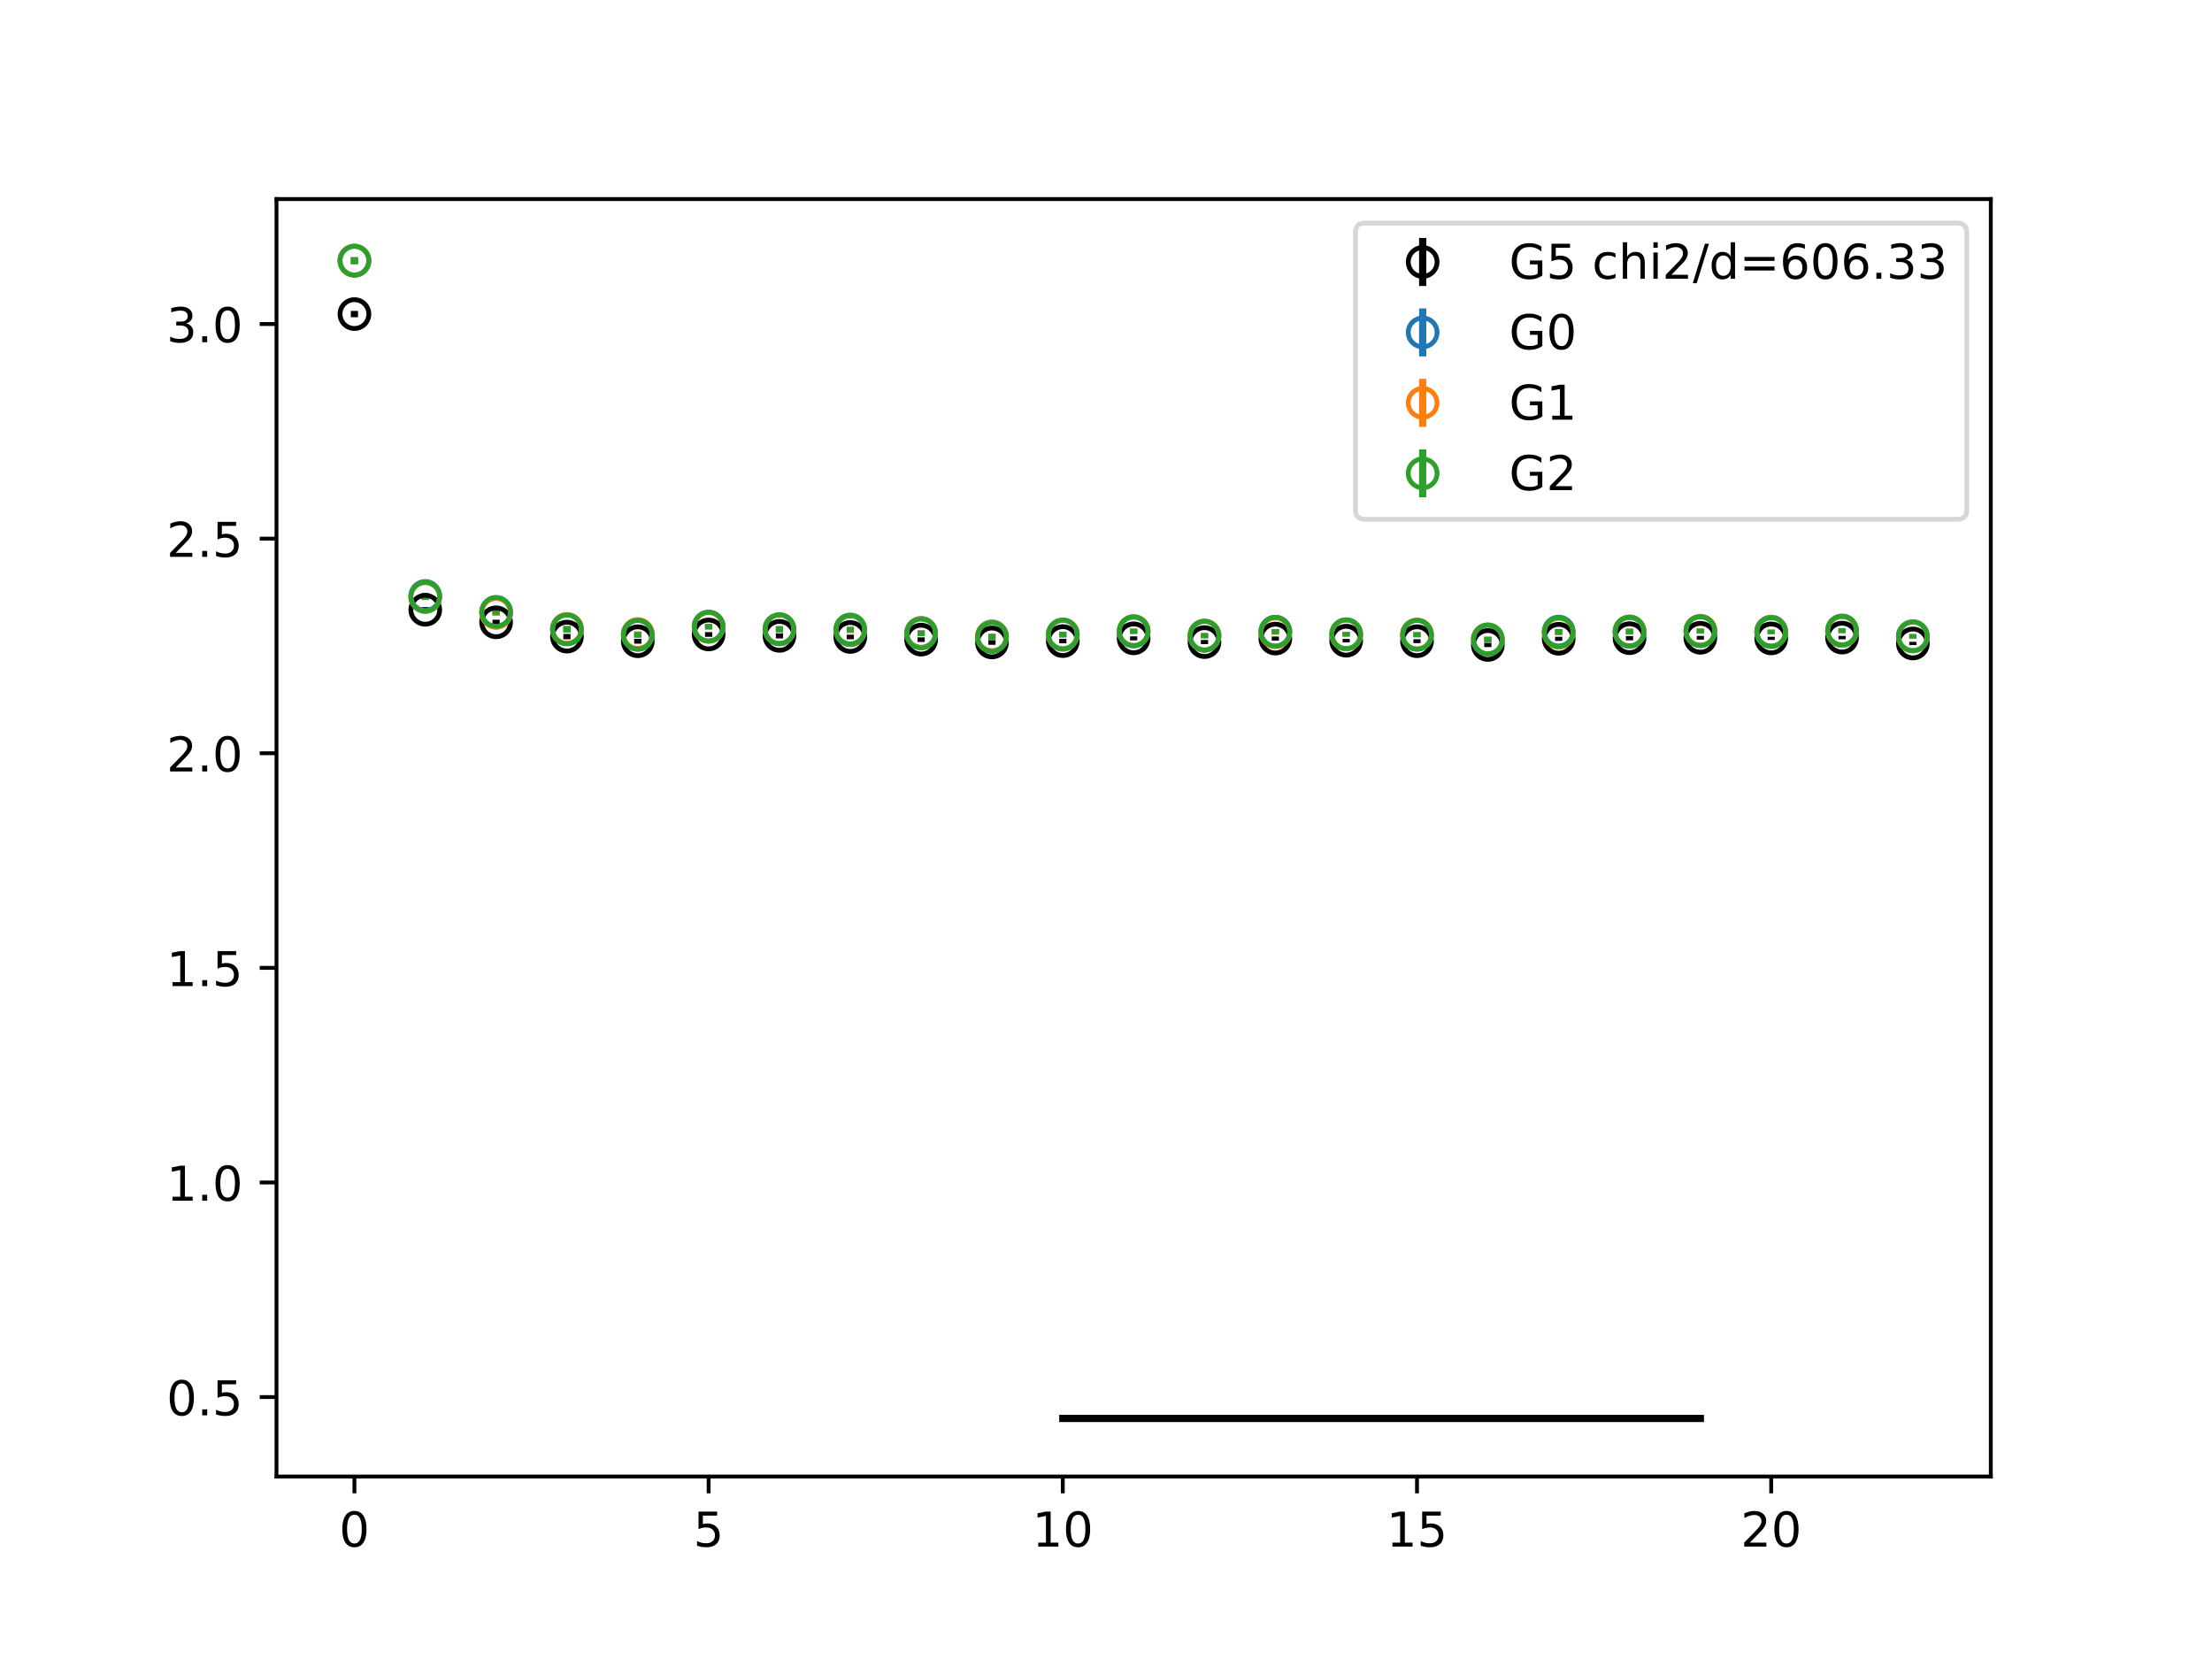 <?xml version="1.0" encoding="utf-8" standalone="no"?>
<!DOCTYPE svg PUBLIC "-//W3C//DTD SVG 1.1//EN"
  "http://www.w3.org/Graphics/SVG/1.1/DTD/svg11.dtd">
<!-- Created with matplotlib (https://matplotlib.org/) -->
<svg height="345.6pt" version="1.1" viewBox="0 0 460.8 345.6" width="460.8pt" xmlns="http://www.w3.org/2000/svg" xmlns:xlink="http://www.w3.org/1999/xlink">
 <defs>
  <style type="text/css">
*{stroke-linecap:butt;stroke-linejoin:round;}
  </style>
 </defs>
 <g id="figure_1">
  <g id="patch_1">
   <path d="M 0 345.6 
L 460.8 345.6 
L 460.8 0 
L 0 0 
z
" style="fill:#ffffff;"/>
  </g>
  <g id="axes_1">
   <g id="patch_2">
    <path d="M 57.6 307.584 
L 414.72 307.584 
L 414.72 41.472 
L 57.6 41.472 
z
" style="fill:#ffffff;"/>
   </g>
   <g id="PolyCollection_1">
    <defs>
     <path d="M 221.403 -50.112 
L 221.403 -50.112 
L 236.16 -50.112 
L 250.917 -50.112 
L 265.674 -50.112 
L 280.431 -50.112 
L 295.188 -50.112 
L 309.945 -50.112 
L 324.702 -50.112 
L 339.459 -50.112 
L 354.216 -50.112 
L 354.216 -50.112 
L 354.216 -50.112 
L 339.459 -50.112 
L 324.702 -50.112 
L 309.945 -50.112 
L 295.188 -50.112 
L 280.431 -50.112 
L 265.674 -50.112 
L 250.917 -50.112 
L 236.16 -50.112 
L 221.403 -50.112 
z
" id="m830b6f76ac" style="stroke:#808080;stroke-opacity:0.4;"/>
    </defs>
    <g clip-path="url(#pdf12245f46)">
     <use style="fill:#808080;fill-opacity:0.4;stroke:#808080;stroke-opacity:0.4;" x="0" xlink:href="#m830b6f76ac" y="345.6"/>
    </g>
   </g>
   <g id="matplotlib.axis_1">
    <g id="xtick_1">
     <g id="line2d_1">
      <defs>
       <path d="M 0 0 
L 0 3.5 
" id="mc8dfd7e7d0" style="stroke:#000000;stroke-width:0.8;"/>
      </defs>
      <g>
       <use style="stroke:#000000;stroke-width:0.8;" x="73.833" xlink:href="#mc8dfd7e7d0" y="307.584"/>
      </g>
     </g>
     <g id="text_1">
      <!-- 0 -->
      <defs>
       <path d="M 31.781 66.406 
Q 24.172 66.406 20.328 58.906 
Q 16.5 51.422 16.5 36.375 
Q 16.5 21.391 20.328 13.891 
Q 24.172 6.391 31.781 6.391 
Q 39.453 6.391 43.281 13.891 
Q 47.125 21.391 47.125 36.375 
Q 47.125 51.422 43.281 58.906 
Q 39.453 66.406 31.781 66.406 
z
M 31.781 74.219 
Q 44.047 74.219 50.516 64.516 
Q 56.984 54.828 56.984 36.375 
Q 56.984 17.969 50.516 8.266 
Q 44.047 -1.422 31.781 -1.422 
Q 19.531 -1.422 13.062 8.266 
Q 6.594 17.969 6.594 36.375 
Q 6.594 54.828 13.062 64.516 
Q 19.531 74.219 31.781 74.219 
z
" id="DejaVuSans-48"/>
      </defs>
      <g transform="translate(70.651 322.182)scale(0.1 -0.1)">
       <use xlink:href="#DejaVuSans-48"/>
      </g>
     </g>
    </g>
    <g id="xtick_2">
     <g id="line2d_2">
      <g>
       <use style="stroke:#000000;stroke-width:0.8;" x="147.618" xlink:href="#mc8dfd7e7d0" y="307.584"/>
      </g>
     </g>
     <g id="text_2">
      <!-- 5 -->
      <defs>
       <path d="M 10.797 72.906 
L 49.516 72.906 
L 49.516 64.594 
L 19.828 64.594 
L 19.828 46.734 
Q 21.969 47.469 24.109 47.828 
Q 26.266 48.188 28.422 48.188 
Q 40.625 48.188 47.75 41.5 
Q 54.891 34.812 54.891 23.391 
Q 54.891 11.625 47.562 5.094 
Q 40.234 -1.422 26.906 -1.422 
Q 22.312 -1.422 17.547 -0.641 
Q 12.797 0.141 7.719 1.703 
L 7.719 11.625 
Q 12.109 9.234 16.797 8.062 
Q 21.484 6.891 26.703 6.891 
Q 35.156 6.891 40.078 11.328 
Q 45.016 15.766 45.016 23.391 
Q 45.016 31 40.078 35.438 
Q 35.156 39.891 26.703 39.891 
Q 22.75 39.891 18.812 39.016 
Q 14.891 38.141 10.797 36.281 
z
" id="DejaVuSans-53"/>
      </defs>
      <g transform="translate(144.437 322.182)scale(0.1 -0.1)">
       <use xlink:href="#DejaVuSans-53"/>
      </g>
     </g>
    </g>
    <g id="xtick_3">
     <g id="line2d_3">
      <g>
       <use style="stroke:#000000;stroke-width:0.8;" x="221.403" xlink:href="#mc8dfd7e7d0" y="307.584"/>
      </g>
     </g>
     <g id="text_3">
      <!-- 10 -->
      <defs>
       <path d="M 12.406 8.297 
L 28.516 8.297 
L 28.516 63.922 
L 10.984 60.406 
L 10.984 69.391 
L 28.422 72.906 
L 38.281 72.906 
L 38.281 8.297 
L 54.391 8.297 
L 54.391 0 
L 12.406 0 
z
" id="DejaVuSans-49"/>
      </defs>
      <g transform="translate(215.04 322.182)scale(0.1 -0.1)">
       <use xlink:href="#DejaVuSans-49"/>
       <use x="63.623" xlink:href="#DejaVuSans-48"/>
      </g>
     </g>
    </g>
    <g id="xtick_4">
     <g id="line2d_4">
      <g>
       <use style="stroke:#000000;stroke-width:0.8;" x="295.188" xlink:href="#mc8dfd7e7d0" y="307.584"/>
      </g>
     </g>
     <g id="text_4">
      <!-- 15 -->
      <g transform="translate(288.826 322.182)scale(0.1 -0.1)">
       <use xlink:href="#DejaVuSans-49"/>
       <use x="63.623" xlink:href="#DejaVuSans-53"/>
      </g>
     </g>
    </g>
    <g id="xtick_5">
     <g id="line2d_5">
      <g>
       <use style="stroke:#000000;stroke-width:0.8;" x="368.973" xlink:href="#mc8dfd7e7d0" y="307.584"/>
      </g>
     </g>
     <g id="text_5">
      <!-- 20 -->
      <defs>
       <path d="M 19.188 8.297 
L 53.609 8.297 
L 53.609 0 
L 7.328 0 
L 7.328 8.297 
Q 12.938 14.109 22.625 23.891 
Q 32.328 33.688 34.812 36.531 
Q 39.547 41.844 41.422 45.531 
Q 43.312 49.219 43.312 52.781 
Q 43.312 58.594 39.234 62.25 
Q 35.156 65.922 28.609 65.922 
Q 23.969 65.922 18.812 64.312 
Q 13.672 62.703 7.812 59.422 
L 7.812 69.391 
Q 13.766 71.781 18.938 73 
Q 24.125 74.219 28.422 74.219 
Q 39.75 74.219 46.484 68.547 
Q 53.219 62.891 53.219 53.422 
Q 53.219 48.922 51.531 44.891 
Q 49.859 40.875 45.406 35.406 
Q 44.188 33.984 37.641 27.219 
Q 31.109 20.453 19.188 8.297 
z
" id="DejaVuSans-50"/>
      </defs>
      <g transform="translate(362.611 322.182)scale(0.1 -0.1)">
       <use xlink:href="#DejaVuSans-50"/>
       <use x="63.623" xlink:href="#DejaVuSans-48"/>
      </g>
     </g>
    </g>
   </g>
   <g id="matplotlib.axis_2">
    <g id="ytick_1">
     <g id="line2d_6">
      <defs>
       <path d="M 0 0 
L -3.5 0 
" id="m974607b5d2" style="stroke:#000000;stroke-width:0.8;"/>
      </defs>
      <g>
       <use style="stroke:#000000;stroke-width:0.8;" x="57.6" xlink:href="#m974607b5d2" y="291.037"/>
      </g>
     </g>
     <g id="text_6">
      <!-- 0.5 -->
      <defs>
       <path d="M 10.688 12.406 
L 21 12.406 
L 21 0 
L 10.688 0 
z
" id="DejaVuSans-46"/>
      </defs>
      <g transform="translate(34.697 294.836)scale(0.1 -0.1)">
       <use xlink:href="#DejaVuSans-48"/>
       <use x="63.623" xlink:href="#DejaVuSans-46"/>
       <use x="95.41" xlink:href="#DejaVuSans-53"/>
      </g>
     </g>
    </g>
    <g id="ytick_2">
     <g id="line2d_7">
      <g>
       <use style="stroke:#000000;stroke-width:0.8;" x="57.6" xlink:href="#m974607b5d2" y="246.329"/>
      </g>
     </g>
     <g id="text_7">
      <!-- 1.0 -->
      <g transform="translate(34.697 250.128)scale(0.1 -0.1)">
       <use xlink:href="#DejaVuSans-49"/>
       <use x="63.623" xlink:href="#DejaVuSans-46"/>
       <use x="95.41" xlink:href="#DejaVuSans-48"/>
      </g>
     </g>
    </g>
    <g id="ytick_3">
     <g id="line2d_8">
      <g>
       <use style="stroke:#000000;stroke-width:0.8;" x="57.6" xlink:href="#m974607b5d2" y="201.621"/>
      </g>
     </g>
     <g id="text_8">
      <!-- 1.5 -->
      <g transform="translate(34.697 205.42)scale(0.1 -0.1)">
       <use xlink:href="#DejaVuSans-49"/>
       <use x="63.623" xlink:href="#DejaVuSans-46"/>
       <use x="95.41" xlink:href="#DejaVuSans-53"/>
      </g>
     </g>
    </g>
    <g id="ytick_4">
     <g id="line2d_9">
      <g>
       <use style="stroke:#000000;stroke-width:0.8;" x="57.6" xlink:href="#m974607b5d2" y="156.913"/>
      </g>
     </g>
     <g id="text_9">
      <!-- 2.0 -->
      <g transform="translate(34.697 160.712)scale(0.1 -0.1)">
       <use xlink:href="#DejaVuSans-50"/>
       <use x="63.623" xlink:href="#DejaVuSans-46"/>
       <use x="95.41" xlink:href="#DejaVuSans-48"/>
      </g>
     </g>
    </g>
    <g id="ytick_5">
     <g id="line2d_10">
      <g>
       <use style="stroke:#000000;stroke-width:0.8;" x="57.6" xlink:href="#m974607b5d2" y="112.205"/>
      </g>
     </g>
     <g id="text_10">
      <!-- 2.5 -->
      <g transform="translate(34.697 116.004)scale(0.1 -0.1)">
       <use xlink:href="#DejaVuSans-50"/>
       <use x="63.623" xlink:href="#DejaVuSans-46"/>
       <use x="95.41" xlink:href="#DejaVuSans-53"/>
      </g>
     </g>
    </g>
    <g id="ytick_6">
     <g id="line2d_11">
      <g>
       <use style="stroke:#000000;stroke-width:0.8;" x="57.6" xlink:href="#m974607b5d2" y="67.497"/>
      </g>
     </g>
     <g id="text_11">
      <!-- 3.0 -->
      <defs>
       <path d="M 40.578 39.312 
Q 47.656 37.797 51.625 33 
Q 55.609 28.219 55.609 21.188 
Q 55.609 10.406 48.188 4.484 
Q 40.766 -1.422 27.094 -1.422 
Q 22.516 -1.422 17.656 -0.516 
Q 12.797 0.391 7.625 2.203 
L 7.625 11.719 
Q 11.719 9.328 16.594 8.109 
Q 21.484 6.891 26.812 6.891 
Q 36.078 6.891 40.938 10.547 
Q 45.797 14.203 45.797 21.188 
Q 45.797 27.641 41.281 31.266 
Q 36.766 34.906 28.719 34.906 
L 20.219 34.906 
L 20.219 43.016 
L 29.109 43.016 
Q 36.375 43.016 40.234 45.922 
Q 44.094 48.828 44.094 54.297 
Q 44.094 59.906 40.109 62.906 
Q 36.141 65.922 28.719 65.922 
Q 24.656 65.922 20.016 65.031 
Q 15.375 64.156 9.812 62.312 
L 9.812 71.094 
Q 15.438 72.656 20.344 73.438 
Q 25.25 74.219 29.594 74.219 
Q 40.828 74.219 47.359 69.109 
Q 53.906 64.016 53.906 55.328 
Q 53.906 49.266 50.438 45.094 
Q 46.969 40.922 40.578 39.312 
z
" id="DejaVuSans-51"/>
      </defs>
      <g transform="translate(34.697 71.296)scale(0.1 -0.1)">
       <use xlink:href="#DejaVuSans-51"/>
       <use x="63.623" xlink:href="#DejaVuSans-46"/>
       <use x="95.41" xlink:href="#DejaVuSans-48"/>
      </g>
     </g>
    </g>
   </g>
   <g id="LineCollection_1">
    <path clip-path="url(#pdf12245f46)" d="M 73.833 66.08 
L 73.833 64.775 
" style="fill:none;stroke:#000000;stroke-width:1.5;"/>
    <path clip-path="url(#pdf12245f46)" d="M 88.59 127.594 
L 88.59 126.462 
" style="fill:none;stroke:#000000;stroke-width:1.5;"/>
    <path clip-path="url(#pdf12245f46)" d="M 103.347 130.173 
L 103.347 129.102 
" style="fill:none;stroke:#000000;stroke-width:1.5;"/>
    <path clip-path="url(#pdf12245f46)" d="M 118.104 133.172 
L 118.104 132.062 
" style="fill:none;stroke:#000000;stroke-width:1.5;"/>
    <path clip-path="url(#pdf12245f46)" d="M 132.861 134.088 
L 132.861 133.08 
" style="fill:none;stroke:#000000;stroke-width:1.5;"/>
    <path clip-path="url(#pdf12245f46)" d="M 147.618 132.66 
L 147.618 131.674 
" style="fill:none;stroke:#000000;stroke-width:1.5;"/>
    <path clip-path="url(#pdf12245f46)" d="M 162.375 132.995 
L 162.375 131.932 
" style="fill:none;stroke:#000000;stroke-width:1.5;"/>
    <path clip-path="url(#pdf12245f46)" d="M 177.132 133.166 
L 177.132 132.213 
" style="fill:none;stroke:#000000;stroke-width:1.5;"/>
    <path clip-path="url(#pdf12245f46)" d="M 191.889 133.724 
L 191.889 132.77 
" style="fill:none;stroke:#000000;stroke-width:1.5;"/>
    <path clip-path="url(#pdf12245f46)" d="M 206.646 134.317 
L 206.646 133.347 
" style="fill:none;stroke:#000000;stroke-width:1.5;"/>
    <path clip-path="url(#pdf12245f46)" d="M 221.403 134.011 
L 221.403 133.097 
" style="fill:none;stroke:#000000;stroke-width:1.5;"/>
    <path clip-path="url(#pdf12245f46)" d="M 236.16 133.397 
L 236.16 132.558 
" style="fill:none;stroke:#000000;stroke-width:1.5;"/>
    <path clip-path="url(#pdf12245f46)" d="M 250.917 134.189 
L 250.917 133.326 
" style="fill:none;stroke:#000000;stroke-width:1.5;"/>
    <path clip-path="url(#pdf12245f46)" d="M 265.674 133.449 
L 265.674 132.603 
" style="fill:none;stroke:#000000;stroke-width:1.5;"/>
    <path clip-path="url(#pdf12245f46)" d="M 280.431 133.834 
L 280.431 133.108 
" style="fill:none;stroke:#000000;stroke-width:1.5;"/>
    <path clip-path="url(#pdf12245f46)" d="M 295.188 133.979 
L 295.188 133.17 
" style="fill:none;stroke:#000000;stroke-width:1.5;"/>
    <path clip-path="url(#pdf12245f46)" d="M 309.945 134.8 
L 309.945 133.91 
" style="fill:none;stroke:#000000;stroke-width:1.5;"/>
    <path clip-path="url(#pdf12245f46)" d="M 324.702 133.494 
L 324.702 132.647 
" style="fill:none;stroke:#000000;stroke-width:1.5;"/>
    <path clip-path="url(#pdf12245f46)" d="M 339.459 133.382 
L 339.459 132.507 
" style="fill:none;stroke:#000000;stroke-width:1.5;"/>
    <path clip-path="url(#pdf12245f46)" d="M 354.216 133.243 
L 354.216 132.48 
" style="fill:none;stroke:#000000;stroke-width:1.5;"/>
    <path clip-path="url(#pdf12245f46)" d="M 368.973 133.318 
L 368.973 132.663 
" style="fill:none;stroke:#000000;stroke-width:1.5;"/>
    <path clip-path="url(#pdf12245f46)" d="M 383.73 133.172 
L 383.73 132.473 
" style="fill:none;stroke:#000000;stroke-width:1.5;"/>
    <path clip-path="url(#pdf12245f46)" d="M 398.487 134.384 
L 398.487 133.708 
" style="fill:none;stroke:#000000;stroke-width:1.5;"/>
   </g>
   <g id="LineCollection_2">
    <path clip-path="url(#pdf12245f46)" d="M 73.833 54.994 
L 73.833 53.568 
" style="fill:none;stroke:#1f77b4;stroke-width:1.5;"/>
    <path clip-path="url(#pdf12245f46)" d="M 88.59 124.787 
L 88.59 123.499 
" style="fill:none;stroke:#1f77b4;stroke-width:1.5;"/>
    <path clip-path="url(#pdf12245f46)" d="M 103.347 128.233 
L 103.347 127.024 
" style="fill:none;stroke:#1f77b4;stroke-width:1.5;"/>
    <path clip-path="url(#pdf12245f46)" d="M 118.104 131.703 
L 118.104 130.427 
" style="fill:none;stroke:#1f77b4;stroke-width:1.5;"/>
    <path clip-path="url(#pdf12245f46)" d="M 132.861 132.838 
L 132.861 131.696 
" style="fill:none;stroke:#1f77b4;stroke-width:1.5;"/>
    <path clip-path="url(#pdf12245f46)" d="M 147.618 131.104 
L 147.618 129.989 
" style="fill:none;stroke:#1f77b4;stroke-width:1.5;"/>
    <path clip-path="url(#pdf12245f46)" d="M 162.375 131.749 
L 162.375 130.516 
" style="fill:none;stroke:#1f77b4;stroke-width:1.5;"/>
    <path clip-path="url(#pdf12245f46)" d="M 177.132 131.871 
L 177.132 130.75 
" style="fill:none;stroke:#1f77b4;stroke-width:1.5;"/>
    <path clip-path="url(#pdf12245f46)" d="M 191.889 132.387 
L 191.889 131.282 
" style="fill:none;stroke:#1f77b4;stroke-width:1.5;"/>
    <path clip-path="url(#pdf12245f46)" d="M 206.646 133.133 
L 206.646 131.995 
" style="fill:none;stroke:#1f77b4;stroke-width:1.5;"/>
    <path clip-path="url(#pdf12245f46)" d="M 221.403 132.803 
L 221.403 131.693 
" style="fill:none;stroke:#1f77b4;stroke-width:1.5;"/>
    <path clip-path="url(#pdf12245f46)" d="M 236.16 132.068 
L 236.16 131.078 
" style="fill:none;stroke:#1f77b4;stroke-width:1.5;"/>
    <path clip-path="url(#pdf12245f46)" d="M 250.917 132.983 
L 250.917 131.94 
" style="fill:none;stroke:#1f77b4;stroke-width:1.5;"/>
    <path clip-path="url(#pdf12245f46)" d="M 265.674 132.108 
L 265.674 131.072 
" style="fill:none;stroke:#1f77b4;stroke-width:1.5;"/>
    <path clip-path="url(#pdf12245f46)" d="M 280.431 132.606 
L 280.431 131.68 
" style="fill:none;stroke:#1f77b4;stroke-width:1.5;"/>
    <path clip-path="url(#pdf12245f46)" d="M 295.188 132.751 
L 295.188 131.73 
" style="fill:none;stroke:#1f77b4;stroke-width:1.5;"/>
    <path clip-path="url(#pdf12245f46)" d="M 309.945 133.823 
L 309.945 132.711 
" style="fill:none;stroke:#1f77b4;stroke-width:1.5;"/>
    <path clip-path="url(#pdf12245f46)" d="M 324.702 132.096 
L 324.702 131.034 
" style="fill:none;stroke:#1f77b4;stroke-width:1.5;"/>
    <path clip-path="url(#pdf12245f46)" d="M 339.459 132.21 
L 339.459 131.072 
" style="fill:none;stroke:#1f77b4;stroke-width:1.5;"/>
    <path clip-path="url(#pdf12245f46)" d="M 354.216 131.995 
L 354.216 130.997 
" style="fill:none;stroke:#1f77b4;stroke-width:1.5;"/>
    <path clip-path="url(#pdf12245f46)" d="M 368.973 132.005 
L 368.973 131.139 
" style="fill:none;stroke:#1f77b4;stroke-width:1.5;"/>
    <path clip-path="url(#pdf12245f46)" d="M 383.73 131.914 
L 383.73 131.006 
" style="fill:none;stroke:#1f77b4;stroke-width:1.5;"/>
    <path clip-path="url(#pdf12245f46)" d="M 398.487 133.018 
L 398.487 132.115 
" style="fill:none;stroke:#1f77b4;stroke-width:1.5;"/>
   </g>
   <g id="LineCollection_3">
    <path clip-path="url(#pdf12245f46)" d="M 73.833 55.001 
L 73.833 53.583 
" style="fill:none;stroke:#ff7f0e;stroke-width:1.5;"/>
    <path clip-path="url(#pdf12245f46)" d="M 88.59 124.991 
L 88.59 123.717 
" style="fill:none;stroke:#ff7f0e;stroke-width:1.5;"/>
    <path clip-path="url(#pdf12245f46)" d="M 103.347 128.26 
L 103.347 127.056 
" style="fill:none;stroke:#ff7f0e;stroke-width:1.5;"/>
    <path clip-path="url(#pdf12245f46)" d="M 118.104 131.656 
L 118.104 130.386 
" style="fill:none;stroke:#ff7f0e;stroke-width:1.5;"/>
    <path clip-path="url(#pdf12245f46)" d="M 132.861 132.628 
L 132.861 131.512 
" style="fill:none;stroke:#ff7f0e;stroke-width:1.5;"/>
    <path clip-path="url(#pdf12245f46)" d="M 147.618 131.166 
L 147.618 130.042 
" style="fill:none;stroke:#ff7f0e;stroke-width:1.5;"/>
    <path clip-path="url(#pdf12245f46)" d="M 162.375 131.676 
L 162.375 130.442 
" style="fill:none;stroke:#ff7f0e;stroke-width:1.5;"/>
    <path clip-path="url(#pdf12245f46)" d="M 177.132 131.76 
L 177.132 130.624 
" style="fill:none;stroke:#ff7f0e;stroke-width:1.5;"/>
    <path clip-path="url(#pdf12245f46)" d="M 191.889 132.434 
L 191.889 131.331 
" style="fill:none;stroke:#ff7f0e;stroke-width:1.5;"/>
    <path clip-path="url(#pdf12245f46)" d="M 206.646 133.193 
L 206.646 132.054 
" style="fill:none;stroke:#ff7f0e;stroke-width:1.5;"/>
    <path clip-path="url(#pdf12245f46)" d="M 221.403 132.729 
L 221.403 131.631 
" style="fill:none;stroke:#ff7f0e;stroke-width:1.5;"/>
    <path clip-path="url(#pdf12245f46)" d="M 236.16 131.989 
L 236.16 130.956 
" style="fill:none;stroke:#ff7f0e;stroke-width:1.5;"/>
    <path clip-path="url(#pdf12245f46)" d="M 250.917 132.936 
L 250.917 131.883 
" style="fill:none;stroke:#ff7f0e;stroke-width:1.5;"/>
    <path clip-path="url(#pdf12245f46)" d="M 265.674 132.246 
L 265.674 131.216 
" style="fill:none;stroke:#ff7f0e;stroke-width:1.5;"/>
    <path clip-path="url(#pdf12245f46)" d="M 280.431 132.638 
L 280.431 131.72 
" style="fill:none;stroke:#ff7f0e;stroke-width:1.5;"/>
    <path clip-path="url(#pdf12245f46)" d="M 295.188 132.681 
L 295.188 131.669 
" style="fill:none;stroke:#ff7f0e;stroke-width:1.5;"/>
    <path clip-path="url(#pdf12245f46)" d="M 309.945 133.73 
L 309.945 132.642 
" style="fill:none;stroke:#ff7f0e;stroke-width:1.5;"/>
    <path clip-path="url(#pdf12245f46)" d="M 324.702 132.335 
L 324.702 131.283 
" style="fill:none;stroke:#ff7f0e;stroke-width:1.5;"/>
    <path clip-path="url(#pdf12245f46)" d="M 339.459 132.106 
L 339.459 130.959 
" style="fill:none;stroke:#ff7f0e;stroke-width:1.5;"/>
    <path clip-path="url(#pdf12245f46)" d="M 354.216 131.884 
L 354.216 130.887 
" style="fill:none;stroke:#ff7f0e;stroke-width:1.5;"/>
    <path clip-path="url(#pdf12245f46)" d="M 368.973 132.089 
L 368.973 131.213 
" style="fill:none;stroke:#ff7f0e;stroke-width:1.5;"/>
    <path clip-path="url(#pdf12245f46)" d="M 383.73 131.886 
L 383.73 130.965 
" style="fill:none;stroke:#ff7f0e;stroke-width:1.5;"/>
    <path clip-path="url(#pdf12245f46)" d="M 398.487 133.032 
L 398.487 132.114 
" style="fill:none;stroke:#ff7f0e;stroke-width:1.5;"/>
   </g>
   <g id="LineCollection_4">
    <path clip-path="url(#pdf12245f46)" d="M 73.833 55.036 
L 73.833 53.612 
" style="fill:none;stroke:#2ca02c;stroke-width:1.5;"/>
    <path clip-path="url(#pdf12245f46)" d="M 88.59 124.973 
L 88.59 123.713 
" style="fill:none;stroke:#2ca02c;stroke-width:1.5;"/>
    <path clip-path="url(#pdf12245f46)" d="M 103.347 128.044 
L 103.347 126.859 
" style="fill:none;stroke:#2ca02c;stroke-width:1.5;"/>
    <path clip-path="url(#pdf12245f46)" d="M 118.104 131.765 
L 118.104 130.498 
" style="fill:none;stroke:#2ca02c;stroke-width:1.5;"/>
    <path clip-path="url(#pdf12245f46)" d="M 132.861 132.774 
L 132.861 131.666 
" style="fill:none;stroke:#2ca02c;stroke-width:1.5;"/>
    <path clip-path="url(#pdf12245f46)" d="M 147.618 131.088 
L 147.618 129.971 
" style="fill:none;stroke:#2ca02c;stroke-width:1.5;"/>
    <path clip-path="url(#pdf12245f46)" d="M 162.375 131.668 
L 162.375 130.437 
" style="fill:none;stroke:#2ca02c;stroke-width:1.5;"/>
    <path clip-path="url(#pdf12245f46)" d="M 177.132 131.69 
L 177.132 130.568 
" style="fill:none;stroke:#2ca02c;stroke-width:1.5;"/>
    <path clip-path="url(#pdf12245f46)" d="M 191.889 132.513 
L 191.889 131.432 
" style="fill:none;stroke:#2ca02c;stroke-width:1.5;"/>
    <path clip-path="url(#pdf12245f46)" d="M 206.646 133.288 
L 206.646 132.148 
" style="fill:none;stroke:#2ca02c;stroke-width:1.5;"/>
    <path clip-path="url(#pdf12245f46)" d="M 221.403 132.699 
L 221.403 131.597 
" style="fill:none;stroke:#2ca02c;stroke-width:1.5;"/>
    <path clip-path="url(#pdf12245f46)" d="M 236.16 131.983 
L 236.16 130.966 
" style="fill:none;stroke:#2ca02c;stroke-width:1.5;"/>
    <path clip-path="url(#pdf12245f46)" d="M 250.917 132.909 
L 250.917 131.874 
" style="fill:none;stroke:#2ca02c;stroke-width:1.5;"/>
    <path clip-path="url(#pdf12245f46)" d="M 265.674 132.124 
L 265.674 131.066 
" style="fill:none;stroke:#2ca02c;stroke-width:1.5;"/>
    <path clip-path="url(#pdf12245f46)" d="M 280.431 132.566 
L 280.431 131.658 
" style="fill:none;stroke:#2ca02c;stroke-width:1.5;"/>
    <path clip-path="url(#pdf12245f46)" d="M 295.188 132.745 
L 295.188 131.72 
" style="fill:none;stroke:#2ca02c;stroke-width:1.5;"/>
    <path clip-path="url(#pdf12245f46)" d="M 309.945 133.746 
L 309.945 132.64 
" style="fill:none;stroke:#2ca02c;stroke-width:1.5;"/>
    <path clip-path="url(#pdf12245f46)" d="M 324.702 132.241 
L 324.702 131.155 
" style="fill:none;stroke:#2ca02c;stroke-width:1.5;"/>
    <path clip-path="url(#pdf12245f46)" d="M 339.459 132.123 
L 339.459 130.986 
" style="fill:none;stroke:#2ca02c;stroke-width:1.5;"/>
    <path clip-path="url(#pdf12245f46)" d="M 354.216 131.95 
L 354.216 130.964 
" style="fill:none;stroke:#2ca02c;stroke-width:1.5;"/>
    <path clip-path="url(#pdf12245f46)" d="M 368.973 132.119 
L 368.973 131.263 
" style="fill:none;stroke:#2ca02c;stroke-width:1.5;"/>
    <path clip-path="url(#pdf12245f46)" d="M 383.73 131.771 
L 383.73 130.866 
" style="fill:none;stroke:#2ca02c;stroke-width:1.5;"/>
    <path clip-path="url(#pdf12245f46)" d="M 398.487 132.995 
L 398.487 132.095 
" style="fill:none;stroke:#2ca02c;stroke-width:1.5;"/>
   </g>
   <g id="line2d_12">
    <path clip-path="url(#pdf12245f46)" d="M 221.403 295.488 
L 236.16 295.488 
L 250.917 295.488 
L 265.674 295.488 
L 280.431 295.488 
L 295.188 295.488 
L 309.945 295.488 
L 324.702 295.488 
L 339.459 295.488 
L 354.216 295.488 
" style="fill:none;stroke:#000000;stroke-linecap:square;stroke-width:1.5;"/>
   </g>
   <g id="line2d_13">
    <defs>
     <path d="M 0 3 
C 0.796 3 1.559 2.684 2.121 2.121 
C 2.684 1.559 3 0.796 3 0 
C 3 -0.796 2.684 -1.559 2.121 -2.121 
C 1.559 -2.684 0.796 -3 0 -3 
C -0.796 -3 -1.559 -2.684 -2.121 -2.121 
C -2.684 -1.559 -3 -0.796 -3 0 
C -3 0.796 -2.684 1.559 -2.121 2.121 
C -1.559 2.684 -0.796 3 0 3 
z
" id="m54591ae656" style="stroke:#000000;"/>
    </defs>
    <g clip-path="url(#pdf12245f46)">
     <use style="fill-opacity:0;stroke:#000000;" x="73.833" xlink:href="#m54591ae656" y="65.428"/>
     <use style="fill-opacity:0;stroke:#000000;" x="88.59" xlink:href="#m54591ae656" y="127.028"/>
     <use style="fill-opacity:0;stroke:#000000;" x="103.347" xlink:href="#m54591ae656" y="129.638"/>
     <use style="fill-opacity:0;stroke:#000000;" x="118.104" xlink:href="#m54591ae656" y="132.617"/>
     <use style="fill-opacity:0;stroke:#000000;" x="132.861" xlink:href="#m54591ae656" y="133.584"/>
     <use style="fill-opacity:0;stroke:#000000;" x="147.618" xlink:href="#m54591ae656" y="132.167"/>
     <use style="fill-opacity:0;stroke:#000000;" x="162.375" xlink:href="#m54591ae656" y="132.463"/>
     <use style="fill-opacity:0;stroke:#000000;" x="177.132" xlink:href="#m54591ae656" y="132.689"/>
     <use style="fill-opacity:0;stroke:#000000;" x="191.889" xlink:href="#m54591ae656" y="133.247"/>
     <use style="fill-opacity:0;stroke:#000000;" x="206.646" xlink:href="#m54591ae656" y="133.832"/>
     <use style="fill-opacity:0;stroke:#000000;" x="221.403" xlink:href="#m54591ae656" y="133.554"/>
     <use style="fill-opacity:0;stroke:#000000;" x="236.16" xlink:href="#m54591ae656" y="132.977"/>
     <use style="fill-opacity:0;stroke:#000000;" x="250.917" xlink:href="#m54591ae656" y="133.758"/>
     <use style="fill-opacity:0;stroke:#000000;" x="265.674" xlink:href="#m54591ae656" y="133.026"/>
     <use style="fill-opacity:0;stroke:#000000;" x="280.431" xlink:href="#m54591ae656" y="133.471"/>
     <use style="fill-opacity:0;stroke:#000000;" x="295.188" xlink:href="#m54591ae656" y="133.574"/>
     <use style="fill-opacity:0;stroke:#000000;" x="309.945" xlink:href="#m54591ae656" y="134.355"/>
     <use style="fill-opacity:0;stroke:#000000;" x="324.702" xlink:href="#m54591ae656" y="133.07"/>
     <use style="fill-opacity:0;stroke:#000000;" x="339.459" xlink:href="#m54591ae656" y="132.944"/>
     <use style="fill-opacity:0;stroke:#000000;" x="354.216" xlink:href="#m54591ae656" y="132.861"/>
     <use style="fill-opacity:0;stroke:#000000;" x="368.973" xlink:href="#m54591ae656" y="132.991"/>
     <use style="fill-opacity:0;stroke:#000000;" x="383.73" xlink:href="#m54591ae656" y="132.823"/>
     <use style="fill-opacity:0;stroke:#000000;" x="398.487" xlink:href="#m54591ae656" y="134.046"/>
    </g>
   </g>
   <g id="line2d_14">
    <defs>
     <path d="M 0 3 
C 0.796 3 1.559 2.684 2.121 2.121 
C 2.684 1.559 3 0.796 3 0 
C 3 -0.796 2.684 -1.559 2.121 -2.121 
C 1.559 -2.684 0.796 -3 0 -3 
C -0.796 -3 -1.559 -2.684 -2.121 -2.121 
C -2.684 -1.559 -3 -0.796 -3 0 
C -3 0.796 -2.684 1.559 -2.121 2.121 
C -1.559 2.684 -0.796 3 0 3 
z
" id="m293e3afeb9" style="stroke:#1f77b4;"/>
    </defs>
    <g clip-path="url(#pdf12245f46)">
     <use style="fill-opacity:0;stroke:#1f77b4;" x="73.833" xlink:href="#m293e3afeb9" y="54.281"/>
     <use style="fill-opacity:0;stroke:#1f77b4;" x="88.59" xlink:href="#m293e3afeb9" y="124.143"/>
     <use style="fill-opacity:0;stroke:#1f77b4;" x="103.347" xlink:href="#m293e3afeb9" y="127.629"/>
     <use style="fill-opacity:0;stroke:#1f77b4;" x="118.104" xlink:href="#m293e3afeb9" y="131.065"/>
     <use style="fill-opacity:0;stroke:#1f77b4;" x="132.861" xlink:href="#m293e3afeb9" y="132.267"/>
     <use style="fill-opacity:0;stroke:#1f77b4;" x="147.618" xlink:href="#m293e3afeb9" y="130.547"/>
     <use style="fill-opacity:0;stroke:#1f77b4;" x="162.375" xlink:href="#m293e3afeb9" y="131.133"/>
     <use style="fill-opacity:0;stroke:#1f77b4;" x="177.132" xlink:href="#m293e3afeb9" y="131.311"/>
     <use style="fill-opacity:0;stroke:#1f77b4;" x="191.889" xlink:href="#m293e3afeb9" y="131.835"/>
     <use style="fill-opacity:0;stroke:#1f77b4;" x="206.646" xlink:href="#m293e3afeb9" y="132.564"/>
     <use style="fill-opacity:0;stroke:#1f77b4;" x="221.403" xlink:href="#m293e3afeb9" y="132.248"/>
     <use style="fill-opacity:0;stroke:#1f77b4;" x="236.16" xlink:href="#m293e3afeb9" y="131.573"/>
     <use style="fill-opacity:0;stroke:#1f77b4;" x="250.917" xlink:href="#m293e3afeb9" y="132.461"/>
     <use style="fill-opacity:0;stroke:#1f77b4;" x="265.674" xlink:href="#m293e3afeb9" y="131.59"/>
     <use style="fill-opacity:0;stroke:#1f77b4;" x="280.431" xlink:href="#m293e3afeb9" y="132.143"/>
     <use style="fill-opacity:0;stroke:#1f77b4;" x="295.188" xlink:href="#m293e3afeb9" y="132.241"/>
     <use style="fill-opacity:0;stroke:#1f77b4;" x="309.945" xlink:href="#m293e3afeb9" y="133.267"/>
     <use style="fill-opacity:0;stroke:#1f77b4;" x="324.702" xlink:href="#m293e3afeb9" y="131.565"/>
     <use style="fill-opacity:0;stroke:#1f77b4;" x="339.459" xlink:href="#m293e3afeb9" y="131.641"/>
     <use style="fill-opacity:0;stroke:#1f77b4;" x="354.216" xlink:href="#m293e3afeb9" y="131.496"/>
     <use style="fill-opacity:0;stroke:#1f77b4;" x="368.973" xlink:href="#m293e3afeb9" y="131.572"/>
     <use style="fill-opacity:0;stroke:#1f77b4;" x="383.73" xlink:href="#m293e3afeb9" y="131.46"/>
     <use style="fill-opacity:0;stroke:#1f77b4;" x="398.487" xlink:href="#m293e3afeb9" y="132.566"/>
    </g>
   </g>
   <g id="line2d_15">
    <defs>
     <path d="M 0 3 
C 0.796 3 1.559 2.684 2.121 2.121 
C 2.684 1.559 3 0.796 3 0 
C 3 -0.796 2.684 -1.559 2.121 -2.121 
C 1.559 -2.684 0.796 -3 0 -3 
C -0.796 -3 -1.559 -2.684 -2.121 -2.121 
C -2.684 -1.559 -3 -0.796 -3 0 
C -3 0.796 -2.684 1.559 -2.121 2.121 
C -1.559 2.684 -0.796 3 0 3 
z
" id="mf6a865538d" style="stroke:#ff7f0e;"/>
    </defs>
    <g clip-path="url(#pdf12245f46)">
     <use style="fill-opacity:0;stroke:#ff7f0e;" x="73.833" xlink:href="#mf6a865538d" y="54.292"/>
     <use style="fill-opacity:0;stroke:#ff7f0e;" x="88.59" xlink:href="#mf6a865538d" y="124.354"/>
     <use style="fill-opacity:0;stroke:#ff7f0e;" x="103.347" xlink:href="#mf6a865538d" y="127.658"/>
     <use style="fill-opacity:0;stroke:#ff7f0e;" x="118.104" xlink:href="#mf6a865538d" y="131.021"/>
     <use style="fill-opacity:0;stroke:#ff7f0e;" x="132.861" xlink:href="#mf6a865538d" y="132.07"/>
     <use style="fill-opacity:0;stroke:#ff7f0e;" x="147.618" xlink:href="#mf6a865538d" y="130.604"/>
     <use style="fill-opacity:0;stroke:#ff7f0e;" x="162.375" xlink:href="#mf6a865538d" y="131.059"/>
     <use style="fill-opacity:0;stroke:#ff7f0e;" x="177.132" xlink:href="#mf6a865538d" y="131.192"/>
     <use style="fill-opacity:0;stroke:#ff7f0e;" x="191.889" xlink:href="#mf6a865538d" y="131.883"/>
     <use style="fill-opacity:0;stroke:#ff7f0e;" x="206.646" xlink:href="#mf6a865538d" y="132.623"/>
     <use style="fill-opacity:0;stroke:#ff7f0e;" x="221.403" xlink:href="#mf6a865538d" y="132.18"/>
     <use style="fill-opacity:0;stroke:#ff7f0e;" x="236.16" xlink:href="#mf6a865538d" y="131.473"/>
     <use style="fill-opacity:0;stroke:#ff7f0e;" x="250.917" xlink:href="#mf6a865538d" y="132.41"/>
     <use style="fill-opacity:0;stroke:#ff7f0e;" x="265.674" xlink:href="#mf6a865538d" y="131.731"/>
     <use style="fill-opacity:0;stroke:#ff7f0e;" x="280.431" xlink:href="#mf6a865538d" y="132.179"/>
     <use style="fill-opacity:0;stroke:#ff7f0e;" x="295.188" xlink:href="#mf6a865538d" y="132.175"/>
     <use style="fill-opacity:0;stroke:#ff7f0e;" x="309.945" xlink:href="#mf6a865538d" y="133.186"/>
     <use style="fill-opacity:0;stroke:#ff7f0e;" x="324.702" xlink:href="#mf6a865538d" y="131.809"/>
     <use style="fill-opacity:0;stroke:#ff7f0e;" x="339.459" xlink:href="#mf6a865538d" y="131.532"/>
     <use style="fill-opacity:0;stroke:#ff7f0e;" x="354.216" xlink:href="#mf6a865538d" y="131.385"/>
     <use style="fill-opacity:0;stroke:#ff7f0e;" x="368.973" xlink:href="#mf6a865538d" y="131.651"/>
     <use style="fill-opacity:0;stroke:#ff7f0e;" x="383.73" xlink:href="#mf6a865538d" y="131.425"/>
     <use style="fill-opacity:0;stroke:#ff7f0e;" x="398.487" xlink:href="#mf6a865538d" y="132.573"/>
    </g>
   </g>
   <g id="line2d_16">
    <defs>
     <path d="M 0 3 
C 0.796 3 1.559 2.684 2.121 2.121 
C 2.684 1.559 3 0.796 3 0 
C 3 -0.796 2.684 -1.559 2.121 -2.121 
C 1.559 -2.684 0.796 -3 0 -3 
C -0.796 -3 -1.559 -2.684 -2.121 -2.121 
C -2.684 -1.559 -3 -0.796 -3 0 
C -3 0.796 -2.684 1.559 -2.121 2.121 
C -1.559 2.684 -0.796 3 0 3 
z
" id="meea1af2e6e" style="stroke:#2ca02c;"/>
    </defs>
    <g clip-path="url(#pdf12245f46)">
     <use style="fill-opacity:0;stroke:#2ca02c;" x="73.833" xlink:href="#meea1af2e6e" y="54.324"/>
     <use style="fill-opacity:0;stroke:#2ca02c;" x="88.59" xlink:href="#meea1af2e6e" y="124.343"/>
     <use style="fill-opacity:0;stroke:#2ca02c;" x="103.347" xlink:href="#meea1af2e6e" y="127.451"/>
     <use style="fill-opacity:0;stroke:#2ca02c;" x="118.104" xlink:href="#meea1af2e6e" y="131.131"/>
     <use style="fill-opacity:0;stroke:#2ca02c;" x="132.861" xlink:href="#meea1af2e6e" y="132.22"/>
     <use style="fill-opacity:0;stroke:#2ca02c;" x="147.618" xlink:href="#meea1af2e6e" y="130.529"/>
     <use style="fill-opacity:0;stroke:#2ca02c;" x="162.375" xlink:href="#meea1af2e6e" y="131.053"/>
     <use style="fill-opacity:0;stroke:#2ca02c;" x="177.132" xlink:href="#meea1af2e6e" y="131.129"/>
     <use style="fill-opacity:0;stroke:#2ca02c;" x="191.889" xlink:href="#meea1af2e6e" y="131.972"/>
     <use style="fill-opacity:0;stroke:#2ca02c;" x="206.646" xlink:href="#meea1af2e6e" y="132.718"/>
     <use style="fill-opacity:0;stroke:#2ca02c;" x="221.403" xlink:href="#meea1af2e6e" y="132.148"/>
     <use style="fill-opacity:0;stroke:#2ca02c;" x="236.16" xlink:href="#meea1af2e6e" y="131.475"/>
     <use style="fill-opacity:0;stroke:#2ca02c;" x="250.917" xlink:href="#meea1af2e6e" y="132.392"/>
     <use style="fill-opacity:0;stroke:#2ca02c;" x="265.674" xlink:href="#meea1af2e6e" y="131.595"/>
     <use style="fill-opacity:0;stroke:#2ca02c;" x="280.431" xlink:href="#meea1af2e6e" y="132.112"/>
     <use style="fill-opacity:0;stroke:#2ca02c;" x="295.188" xlink:href="#meea1af2e6e" y="132.232"/>
     <use style="fill-opacity:0;stroke:#2ca02c;" x="309.945" xlink:href="#meea1af2e6e" y="133.193"/>
     <use style="fill-opacity:0;stroke:#2ca02c;" x="324.702" xlink:href="#meea1af2e6e" y="131.698"/>
     <use style="fill-opacity:0;stroke:#2ca02c;" x="339.459" xlink:href="#meea1af2e6e" y="131.554"/>
     <use style="fill-opacity:0;stroke:#2ca02c;" x="354.216" xlink:href="#meea1af2e6e" y="131.457"/>
     <use style="fill-opacity:0;stroke:#2ca02c;" x="368.973" xlink:href="#meea1af2e6e" y="131.691"/>
     <use style="fill-opacity:0;stroke:#2ca02c;" x="383.73" xlink:href="#meea1af2e6e" y="131.319"/>
     <use style="fill-opacity:0;stroke:#2ca02c;" x="398.487" xlink:href="#meea1af2e6e" y="132.545"/>
    </g>
   </g>
   <g id="patch_3">
    <path d="M 57.6 307.584 
L 57.6 41.472 
" style="fill:none;stroke:#000000;stroke-linecap:square;stroke-linejoin:miter;stroke-width:0.8;"/>
   </g>
   <g id="patch_4">
    <path d="M 414.72 307.584 
L 414.72 41.472 
" style="fill:none;stroke:#000000;stroke-linecap:square;stroke-linejoin:miter;stroke-width:0.8;"/>
   </g>
   <g id="patch_5">
    <path d="M 57.6 307.584 
L 414.72 307.584 
" style="fill:none;stroke:#000000;stroke-linecap:square;stroke-linejoin:miter;stroke-width:0.8;"/>
   </g>
   <g id="patch_6">
    <path d="M 57.6 41.472 
L 414.72 41.472 
" style="fill:none;stroke:#000000;stroke-linecap:square;stroke-linejoin:miter;stroke-width:0.8;"/>
   </g>
   <g id="legend_1">
    <g id="patch_7">
     <path d="M 284.367 108.184 
L 407.72 108.184 
Q 409.72 108.184 409.72 106.184 
L 409.72 48.472 
Q 409.72 46.472 407.72 46.472 
L 284.367 46.472 
Q 282.367 46.472 282.367 48.472 
L 282.367 106.184 
Q 282.367 108.184 284.367 108.184 
z
" style="fill:#ffffff;opacity:0.8;stroke:#cccccc;stroke-linejoin:miter;"/>
    </g>
    <g id="LineCollection_5">
     <path d="M 296.367 59.57 
L 296.367 49.57 
" style="fill:none;stroke:#000000;stroke-width:1.5;"/>
    </g>
    <g id="line2d_17"/>
    <g id="line2d_18">
     <g>
      <use style="fill-opacity:0;stroke:#000000;" x="296.367" xlink:href="#m54591ae656" y="54.57"/>
     </g>
    </g>
    <g id="text_12">
     <!-- G5 chi2/d=606.33 -->
     <defs>
      <path d="M 59.516 10.406 
L 59.516 29.984 
L 43.406 29.984 
L 43.406 38.094 
L 69.281 38.094 
L 69.281 6.781 
Q 63.578 2.734 56.688 0.656 
Q 49.812 -1.422 42 -1.422 
Q 24.906 -1.422 15.25 8.562 
Q 5.609 18.562 5.609 36.375 
Q 5.609 54.25 15.25 64.234 
Q 24.906 74.219 42 74.219 
Q 49.125 74.219 55.547 72.453 
Q 61.969 70.703 67.391 67.281 
L 67.391 56.781 
Q 61.922 61.422 55.766 63.766 
Q 49.609 66.109 42.828 66.109 
Q 29.438 66.109 22.719 58.641 
Q 16.016 51.172 16.016 36.375 
Q 16.016 21.625 22.719 14.156 
Q 29.438 6.688 42.828 6.688 
Q 48.047 6.688 52.141 7.594 
Q 56.25 8.5 59.516 10.406 
z
" id="DejaVuSans-71"/>
      <path id="DejaVuSans-32"/>
      <path d="M 48.781 52.594 
L 48.781 44.188 
Q 44.969 46.297 41.141 47.344 
Q 37.312 48.391 33.406 48.391 
Q 24.656 48.391 19.812 42.844 
Q 14.984 37.312 14.984 27.297 
Q 14.984 17.281 19.812 11.734 
Q 24.656 6.203 33.406 6.203 
Q 37.312 6.203 41.141 7.25 
Q 44.969 8.297 48.781 10.406 
L 48.781 2.094 
Q 45.016 0.344 40.984 -0.531 
Q 36.969 -1.422 32.422 -1.422 
Q 20.062 -1.422 12.781 6.344 
Q 5.516 14.109 5.516 27.297 
Q 5.516 40.672 12.859 48.328 
Q 20.219 56 33.016 56 
Q 37.156 56 41.109 55.141 
Q 45.062 54.297 48.781 52.594 
z
" id="DejaVuSans-99"/>
      <path d="M 54.891 33.016 
L 54.891 0 
L 45.906 0 
L 45.906 32.719 
Q 45.906 40.484 42.875 44.328 
Q 39.844 48.188 33.797 48.188 
Q 26.516 48.188 22.312 43.547 
Q 18.109 38.922 18.109 30.906 
L 18.109 0 
L 9.078 0 
L 9.078 75.984 
L 18.109 75.984 
L 18.109 46.188 
Q 21.344 51.125 25.703 53.562 
Q 30.078 56 35.797 56 
Q 45.219 56 50.047 50.172 
Q 54.891 44.344 54.891 33.016 
z
" id="DejaVuSans-104"/>
      <path d="M 9.422 54.688 
L 18.406 54.688 
L 18.406 0 
L 9.422 0 
z
M 9.422 75.984 
L 18.406 75.984 
L 18.406 64.594 
L 9.422 64.594 
z
" id="DejaVuSans-105"/>
      <path d="M 25.391 72.906 
L 33.688 72.906 
L 8.297 -9.281 
L 0 -9.281 
z
" id="DejaVuSans-47"/>
      <path d="M 45.406 46.391 
L 45.406 75.984 
L 54.391 75.984 
L 54.391 0 
L 45.406 0 
L 45.406 8.203 
Q 42.578 3.328 38.25 0.953 
Q 33.938 -1.422 27.875 -1.422 
Q 17.969 -1.422 11.734 6.484 
Q 5.516 14.406 5.516 27.297 
Q 5.516 40.188 11.734 48.094 
Q 17.969 56 27.875 56 
Q 33.938 56 38.25 53.625 
Q 42.578 51.266 45.406 46.391 
z
M 14.797 27.297 
Q 14.797 17.391 18.875 11.75 
Q 22.953 6.109 30.078 6.109 
Q 37.203 6.109 41.297 11.75 
Q 45.406 17.391 45.406 27.297 
Q 45.406 37.203 41.297 42.844 
Q 37.203 48.484 30.078 48.484 
Q 22.953 48.484 18.875 42.844 
Q 14.797 37.203 14.797 27.297 
z
" id="DejaVuSans-100"/>
      <path d="M 10.594 45.406 
L 73.188 45.406 
L 73.188 37.203 
L 10.594 37.203 
z
M 10.594 25.484 
L 73.188 25.484 
L 73.188 17.188 
L 10.594 17.188 
z
" id="DejaVuSans-61"/>
      <path d="M 33.016 40.375 
Q 26.375 40.375 22.484 35.828 
Q 18.609 31.297 18.609 23.391 
Q 18.609 15.531 22.484 10.953 
Q 26.375 6.391 33.016 6.391 
Q 39.656 6.391 43.531 10.953 
Q 47.406 15.531 47.406 23.391 
Q 47.406 31.297 43.531 35.828 
Q 39.656 40.375 33.016 40.375 
z
M 52.594 71.297 
L 52.594 62.312 
Q 48.875 64.062 45.094 64.984 
Q 41.312 65.922 37.594 65.922 
Q 27.828 65.922 22.672 59.328 
Q 17.531 52.734 16.797 39.406 
Q 19.672 43.656 24.016 45.922 
Q 28.375 48.188 33.594 48.188 
Q 44.578 48.188 50.953 41.516 
Q 57.328 34.859 57.328 23.391 
Q 57.328 12.156 50.688 5.359 
Q 44.047 -1.422 33.016 -1.422 
Q 20.359 -1.422 13.672 8.266 
Q 6.984 17.969 6.984 36.375 
Q 6.984 53.656 15.188 63.938 
Q 23.391 74.219 37.203 74.219 
Q 40.922 74.219 44.703 73.484 
Q 48.484 72.75 52.594 71.297 
z
" id="DejaVuSans-54"/>
     </defs>
     <g transform="translate(314.367 58.07)scale(0.1 -0.1)">
      <use xlink:href="#DejaVuSans-71"/>
      <use x="77.49" xlink:href="#DejaVuSans-53"/>
      <use x="141.113" xlink:href="#DejaVuSans-32"/>
      <use x="172.9" xlink:href="#DejaVuSans-99"/>
      <use x="227.881" xlink:href="#DejaVuSans-104"/>
      <use x="291.26" xlink:href="#DejaVuSans-105"/>
      <use x="319.043" xlink:href="#DejaVuSans-50"/>
      <use x="382.666" xlink:href="#DejaVuSans-47"/>
      <use x="416.357" xlink:href="#DejaVuSans-100"/>
      <use x="479.834" xlink:href="#DejaVuSans-61"/>
      <use x="563.623" xlink:href="#DejaVuSans-54"/>
      <use x="627.246" xlink:href="#DejaVuSans-48"/>
      <use x="690.869" xlink:href="#DejaVuSans-54"/>
      <use x="754.492" xlink:href="#DejaVuSans-46"/>
      <use x="786.279" xlink:href="#DejaVuSans-51"/>
      <use x="849.902" xlink:href="#DejaVuSans-51"/>
     </g>
    </g>
    <g id="LineCollection_6">
     <path d="M 296.367 74.249 
L 296.367 64.249 
" style="fill:none;stroke:#1f77b4;stroke-width:1.5;"/>
    </g>
    <g id="line2d_19"/>
    <g id="line2d_20">
     <g>
      <use style="fill-opacity:0;stroke:#1f77b4;" x="296.367" xlink:href="#m293e3afeb9" y="69.249"/>
     </g>
    </g>
    <g id="text_13">
     <!-- G0 -->
     <g transform="translate(314.367 72.749)scale(0.1 -0.1)">
      <use xlink:href="#DejaVuSans-71"/>
      <use x="77.49" xlink:href="#DejaVuSans-48"/>
     </g>
    </g>
    <g id="LineCollection_7">
     <path d="M 296.367 88.927 
L 296.367 78.927 
" style="fill:none;stroke:#ff7f0e;stroke-width:1.5;"/>
    </g>
    <g id="line2d_21"/>
    <g id="line2d_22">
     <g>
      <use style="fill-opacity:0;stroke:#ff7f0e;" x="296.367" xlink:href="#mf6a865538d" y="83.927"/>
     </g>
    </g>
    <g id="text_14">
     <!-- G1 -->
     <g transform="translate(314.367 87.427)scale(0.1 -0.1)">
      <use xlink:href="#DejaVuSans-71"/>
      <use x="77.49" xlink:href="#DejaVuSans-49"/>
     </g>
    </g>
    <g id="LineCollection_8">
     <path d="M 296.367 103.605 
L 296.367 93.605 
" style="fill:none;stroke:#2ca02c;stroke-width:1.5;"/>
    </g>
    <g id="line2d_23"/>
    <g id="line2d_24">
     <g>
      <use style="fill-opacity:0;stroke:#2ca02c;" x="296.367" xlink:href="#meea1af2e6e" y="98.605"/>
     </g>
    </g>
    <g id="text_15">
     <!-- G2 -->
     <g transform="translate(314.367 102.105)scale(0.1 -0.1)">
      <use xlink:href="#DejaVuSans-71"/>
      <use x="77.49" xlink:href="#DejaVuSans-50"/>
     </g>
    </g>
   </g>
  </g>
 </g>
 <defs>
  <clipPath id="pdf12245f46">
   <rect height="266.112" width="357.12" x="57.6" y="41.472"/>
  </clipPath>
 </defs>
</svg>
